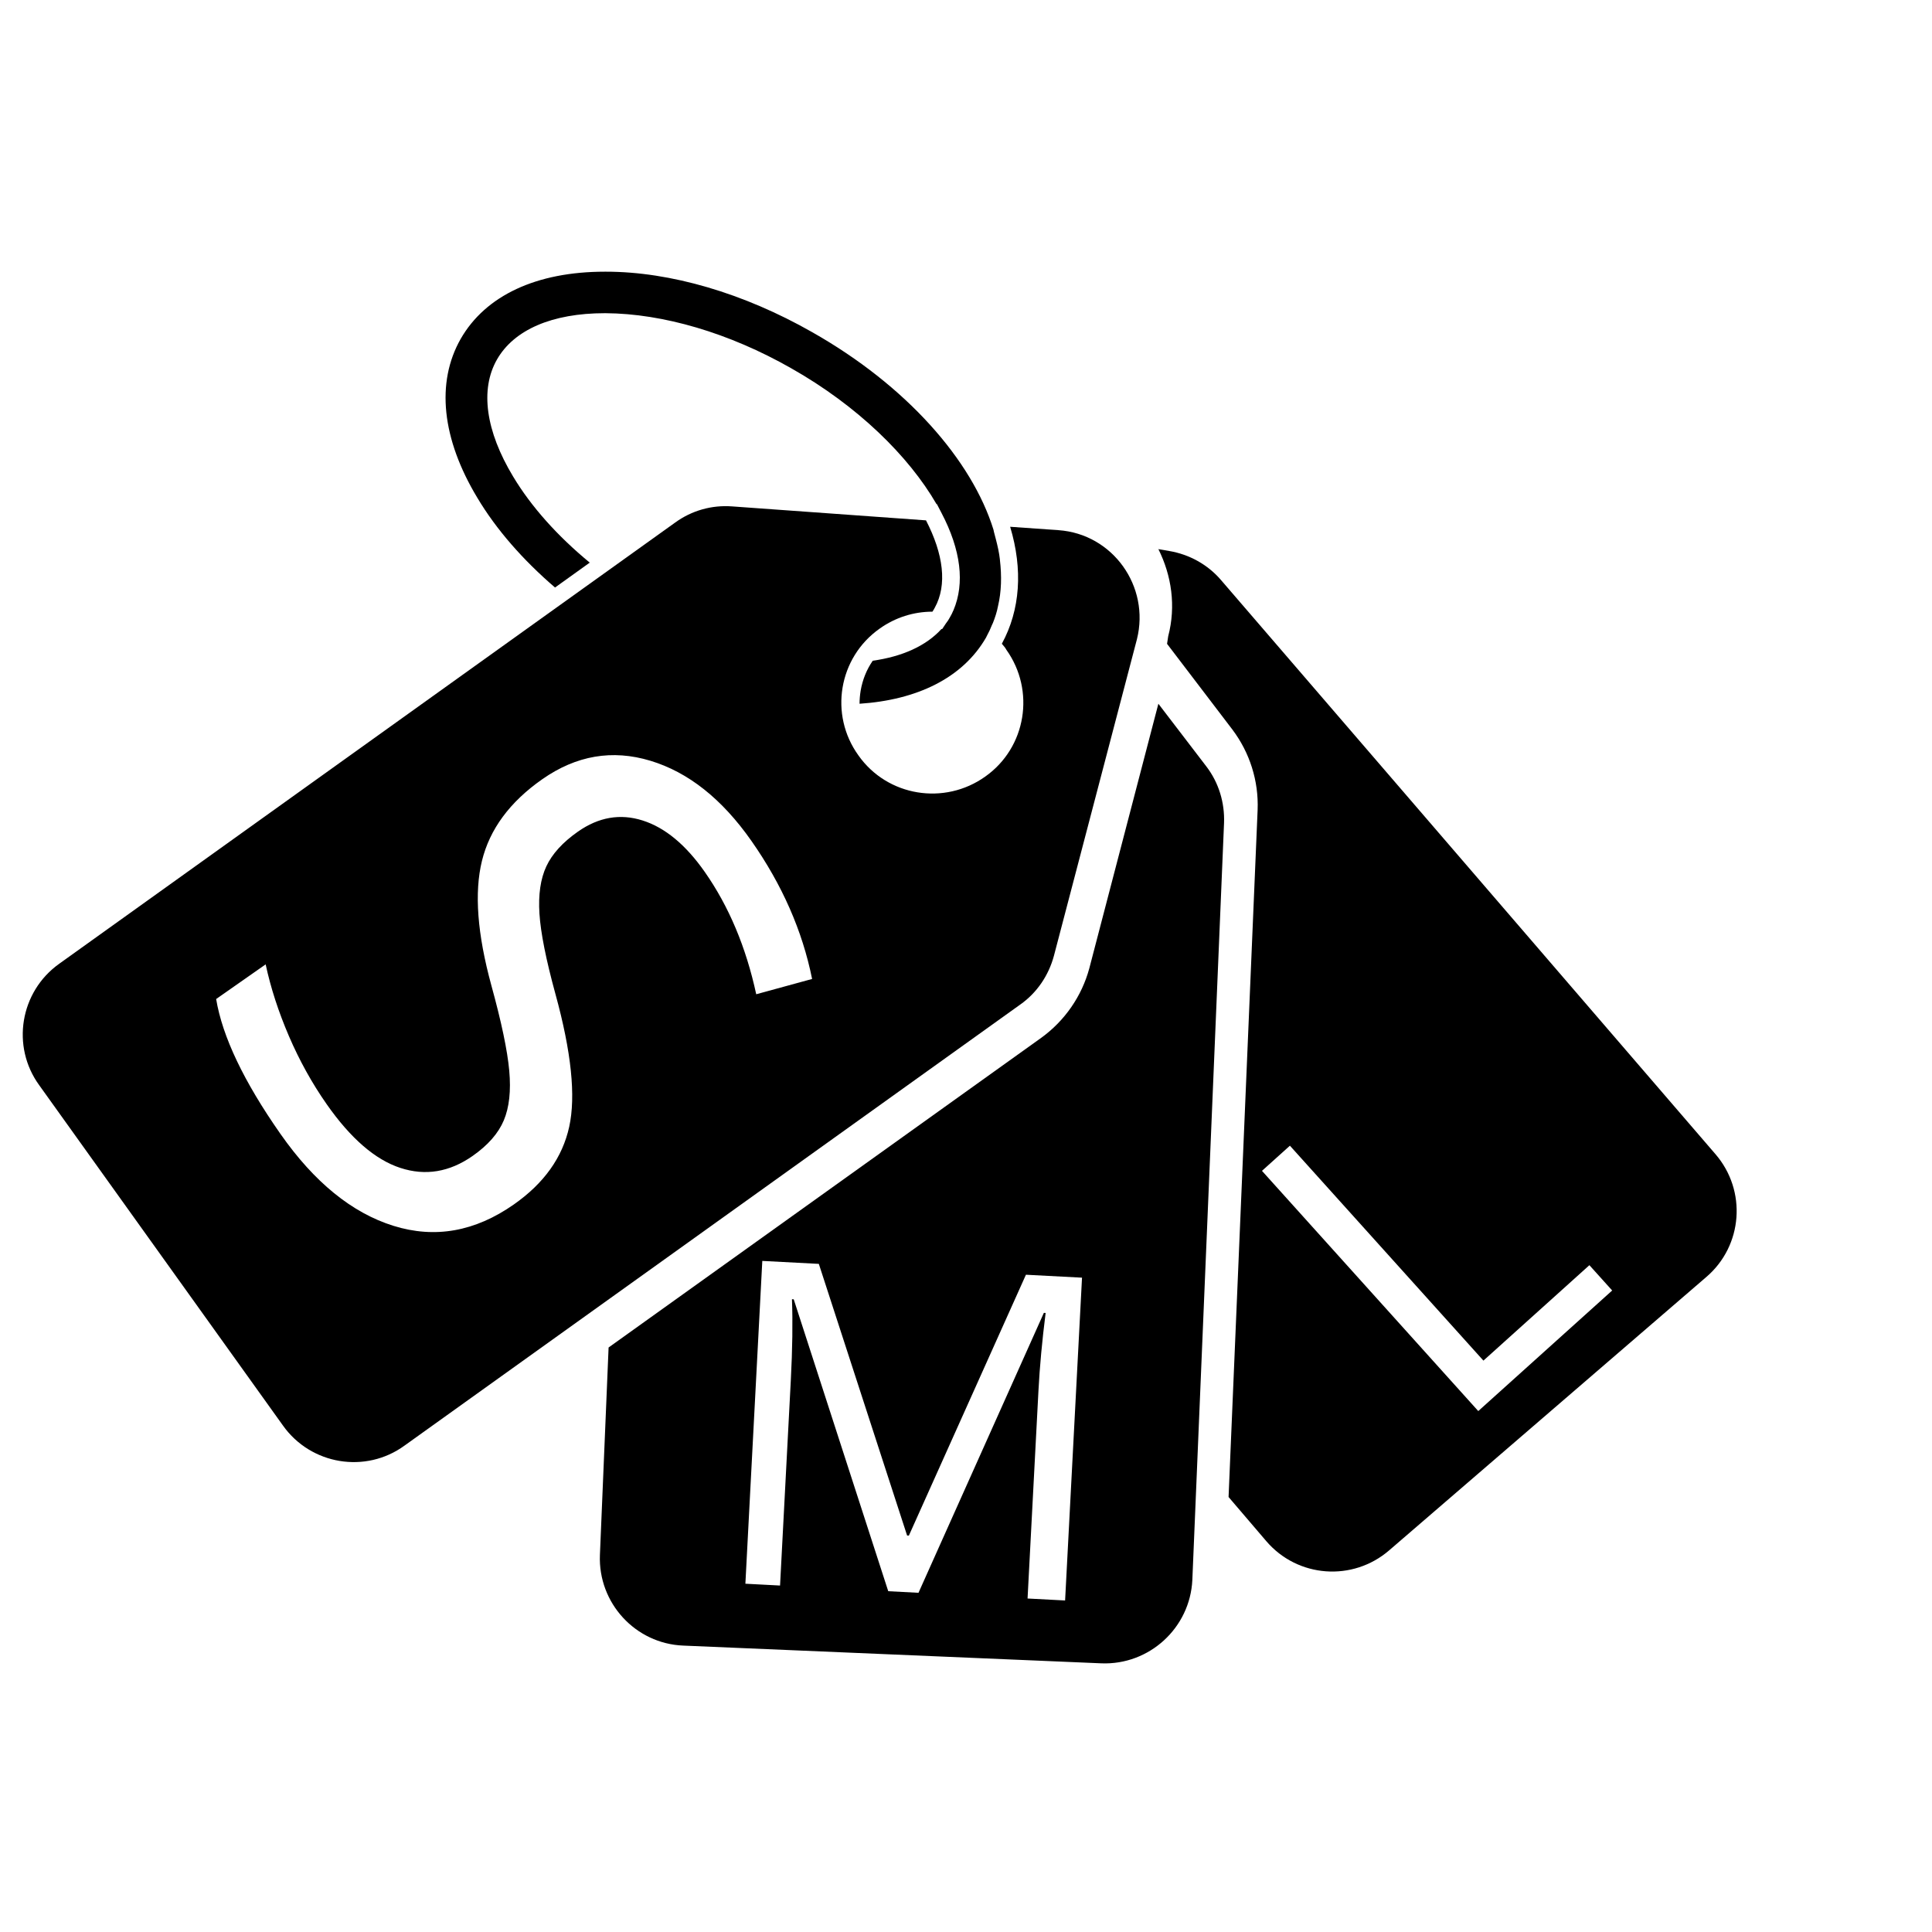 <?xml version="1.0" standalone="no"?><!-- Generator: Gravit.io --><svg xmlns="http://www.w3.org/2000/svg" xmlns:xlink="http://www.w3.org/1999/xlink" style="isolation:isolate" viewBox="0 0 512 512" width="512" height="512"><defs><clipPath id="_clipPath_LA3dJxhVuL4rcllveK14h8aFZVLdSUB2"><rect width="512" height="512"/></clipPath></defs><g clip-path="url(#_clipPath_LA3dJxhVuL4rcllveK14h8aFZVLdSUB2)"><path d=" M 135.989 126.3 C 128.689 114.2 127.189 103.2 131.689 95.3 C 136.189 87.4 146.289 83 160.289 83 C 160.389 83 160.489 83 160.489 83 C 175.689 83.1 193.189 88.2 209.689 97.6 C 227.189 107.5 240.789 120.8 248.189 133.6 L 248.289 133.6 L 249.489 135.9 C 254.689 145.8 255.689 154.6 252.689 161.7 C 252.689 161.8 252.589 161.8 252.589 161.9 C 252.389 162.4 252.089 163 251.789 163.5 C 251.789 163.5 251.789 163.5 251.789 163.5 C 251.489 164.1 251.089 164.7 250.689 165.2 L 249.689 166.7 L 249.489 166.7 C 245.389 171.2 239.089 174 231.289 175.1 C 229.689 177.4 228.589 180.1 228.089 183 C 227.889 184.2 227.789 185.4 227.789 186.5 C 242.989 185.5 255.089 179.7 261.289 169 L 261.589 168.4 C 262.089 167.5 262.489 166.6 262.889 165.6 C 262.989 165.5 262.989 165.3 263.089 165.2 C 263.689 163.7 264.189 162.2 264.489 160.6 C 264.489 160.6 264.489 160.6 264.489 160.6 C 265.389 156.8 265.489 152.7 264.989 148.4 C 264.989 148.4 264.989 148.3 264.989 148.3 C 264.789 146.5 264.389 144.7 263.889 142.8 C 263.889 142.8 263.889 142.8 263.889 142.8 C 263.689 142.2 263.589 141.5 263.389 140.9 L 263.289 140.4 C 257.589 122 240.289 102.2 215.189 88 C 197.089 77.7 177.689 72 160.589 72 C 160.489 72 160.389 72 160.289 72 C 142.189 72 128.689 78.3 122.089 89.8 C 115.489 101.4 117.089 116.3 126.489 131.9 C 131.489 140.3 138.589 148.4 147.089 155.7 L 156.289 149.1 C 147.789 142.1 140.789 134.3 135.989 126.3 Z " fill="rgb(0,0,0)"/><g><path d=" M 136.173 319.193 L 136.173 319.193 L 136.173 319.193 Q 120.734 330.003 104.253 324.853 L 104.253 324.853 L 104.253 324.853 Q 87.771 319.703 74.328 300.504 L 74.328 300.504 L 74.328 300.504 Q 59.765 279.706 57.282 264.753 L 57.282 264.753 L 70.402 255.567 L 70.402 255.567 Q 72.403 264.895 76.58 274.607 L 76.58 274.607 L 76.58 274.607 Q 80.758 284.319 86.583 292.638 L 86.583 292.638 L 86.583 292.638 Q 96.106 306.238 106.083 309.504 L 106.083 309.504 L 106.083 309.504 Q 116.059 312.771 125.259 306.33 L 125.259 306.33 L 125.259 306.33 Q 131.338 302.073 133.51 296.916 L 133.51 296.916 L 133.51 296.916 Q 135.681 291.76 134.956 283.743 L 134.956 283.743 L 134.956 283.743 Q 134.231 275.727 130.213 261.135 L 130.213 261.135 L 130.213 261.135 Q 124.626 240.727 127.724 228.126 L 127.724 228.126 L 127.724 228.126 Q 130.822 215.525 143.702 206.507 L 143.702 206.507 L 143.702 206.507 Q 157.221 197.041 172.334 201.599 L 172.334 201.599 L 172.334 201.599 Q 187.447 206.157 199.154 222.876 L 199.154 222.876 L 199.154 222.876 Q 211.365 240.315 215.216 259.435 L 215.216 259.435 L 200.408 263.486 L 200.408 263.486 Q 196.349 244.749 186.771 231.07 L 186.771 231.07 L 186.771 231.07 Q 179.209 220.271 170.312 217.44 L 170.312 217.44 L 170.312 217.44 Q 161.415 214.609 153.176 220.378 L 153.176 220.378 L 153.176 220.378 Q 147.096 224.635 144.785 229.592 L 144.785 229.592 L 144.785 229.592 Q 142.473 234.548 142.959 242.137 L 142.959 242.137 L 142.959 242.137 Q 143.444 249.725 147.198 263.429 L 147.198 263.429 L 147.198 263.429 Q 153.521 286.421 150.847 298.606 L 150.847 298.606 L 150.847 298.606 Q 148.172 310.791 136.173 319.193 Z  M 280.5 140.5 L 267.7 139.6 C 271.1 150.9 270.4 161.6 265.5 170.6 C 265.9 171.1 266.4 171.6 266.7 172.2 C 274.4 183 272 198.1 261.1 205.8 C 250.3 213.5 235.2 211.1 227.5 200.2 C 219.7 189.4 222.2 174.3 233.1 166.6 C 237.3 163.6 242.2 162.1 247.1 162.1 C 247.3 161.8 247.5 161.5 247.7 161.1 C 251.1 155 250 146.8 245.4 137.9 L 194 134.2 C 188.6 133.8 183.3 135.3 178.9 138.5 L 15.7 255.4 C 5.3 262.8 2.9 277.3 10.4 287.6 L 75 377.8 C 82.4 388.2 96.9 390.6 107.2 383.1 L 270.4 266.2 C 274.8 263.1 277.9 258.5 279.3 253.3 L 301.3 169.4 C 304.8 155.4 294.9 141.5 280.5 140.5 Z  M 143.9 319.4" fill-rule="evenodd" fill="rgb(0,0,0)"/></g><path d=" M 275.983 275 L 161.283 357.1 L 158.983 412.1 C 158.483 424.8 168.383 435.6 181.083 436.1 L 291.883 440.8 C 304.583 441.3 315.383 431.4 315.983 418.7 L 324.383 218.1 C 324.583 212.7 322.983 207.4 319.683 203.1 L 306.983 186.5 L 288.683 256.6 C 286.683 264 282.183 270.5 275.983 275 Z  M 194.483 345 M 243.41 422.107 L 235.393 421.686 L 210.345 344.332 L 209.877 344.307 L 209.877 344.307 Q 210.224 353.361 209.574 365.766 L 209.574 365.766 L 206.722 420.184 L 197.535 419.702 L 202.018 334.156 L 216.998 334.941 L 240.391 406.928 L 240.859 406.952 L 271.883 337.817 L 286.746 338.596 L 282.263 424.143 L 272.315 423.621 L 275.204 368.502 L 275.204 368.502 Q 275.701 359.023 277.103 347.948 L 277.103 347.948 L 276.635 347.923 L 243.41 422.107 Z " fill-rule="evenodd" fill="rgb(0,0,0)"/><path d=" M 309.283 170.625 L 326.583 193.325 C 331.183 199.425 333.583 206.925 333.283 214.625 L 325.583 396.725 L 335.583 408.425 C 343.883 418.125 358.483 419.225 368.183 410.825 L 452.183 338.425 C 461.883 330.125 462.983 315.525 454.583 305.825 L 323.583 153.725 C 320.083 149.625 315.183 146.925 309.883 146.025 L 306.983 145.525 C 310.483 152.525 311.683 160.625 309.583 168.625 L 309.283 170.625 Z  M 329.283 323.725 M 427.245 341.993 L 391.757 373.947 L 334.437 310.286 L 341.839 303.621 L 393.122 360.576 L 421.207 335.288 L 427.245 341.993 Z " fill-rule="evenodd" fill="rgb(0,0,0)"/></g></svg>